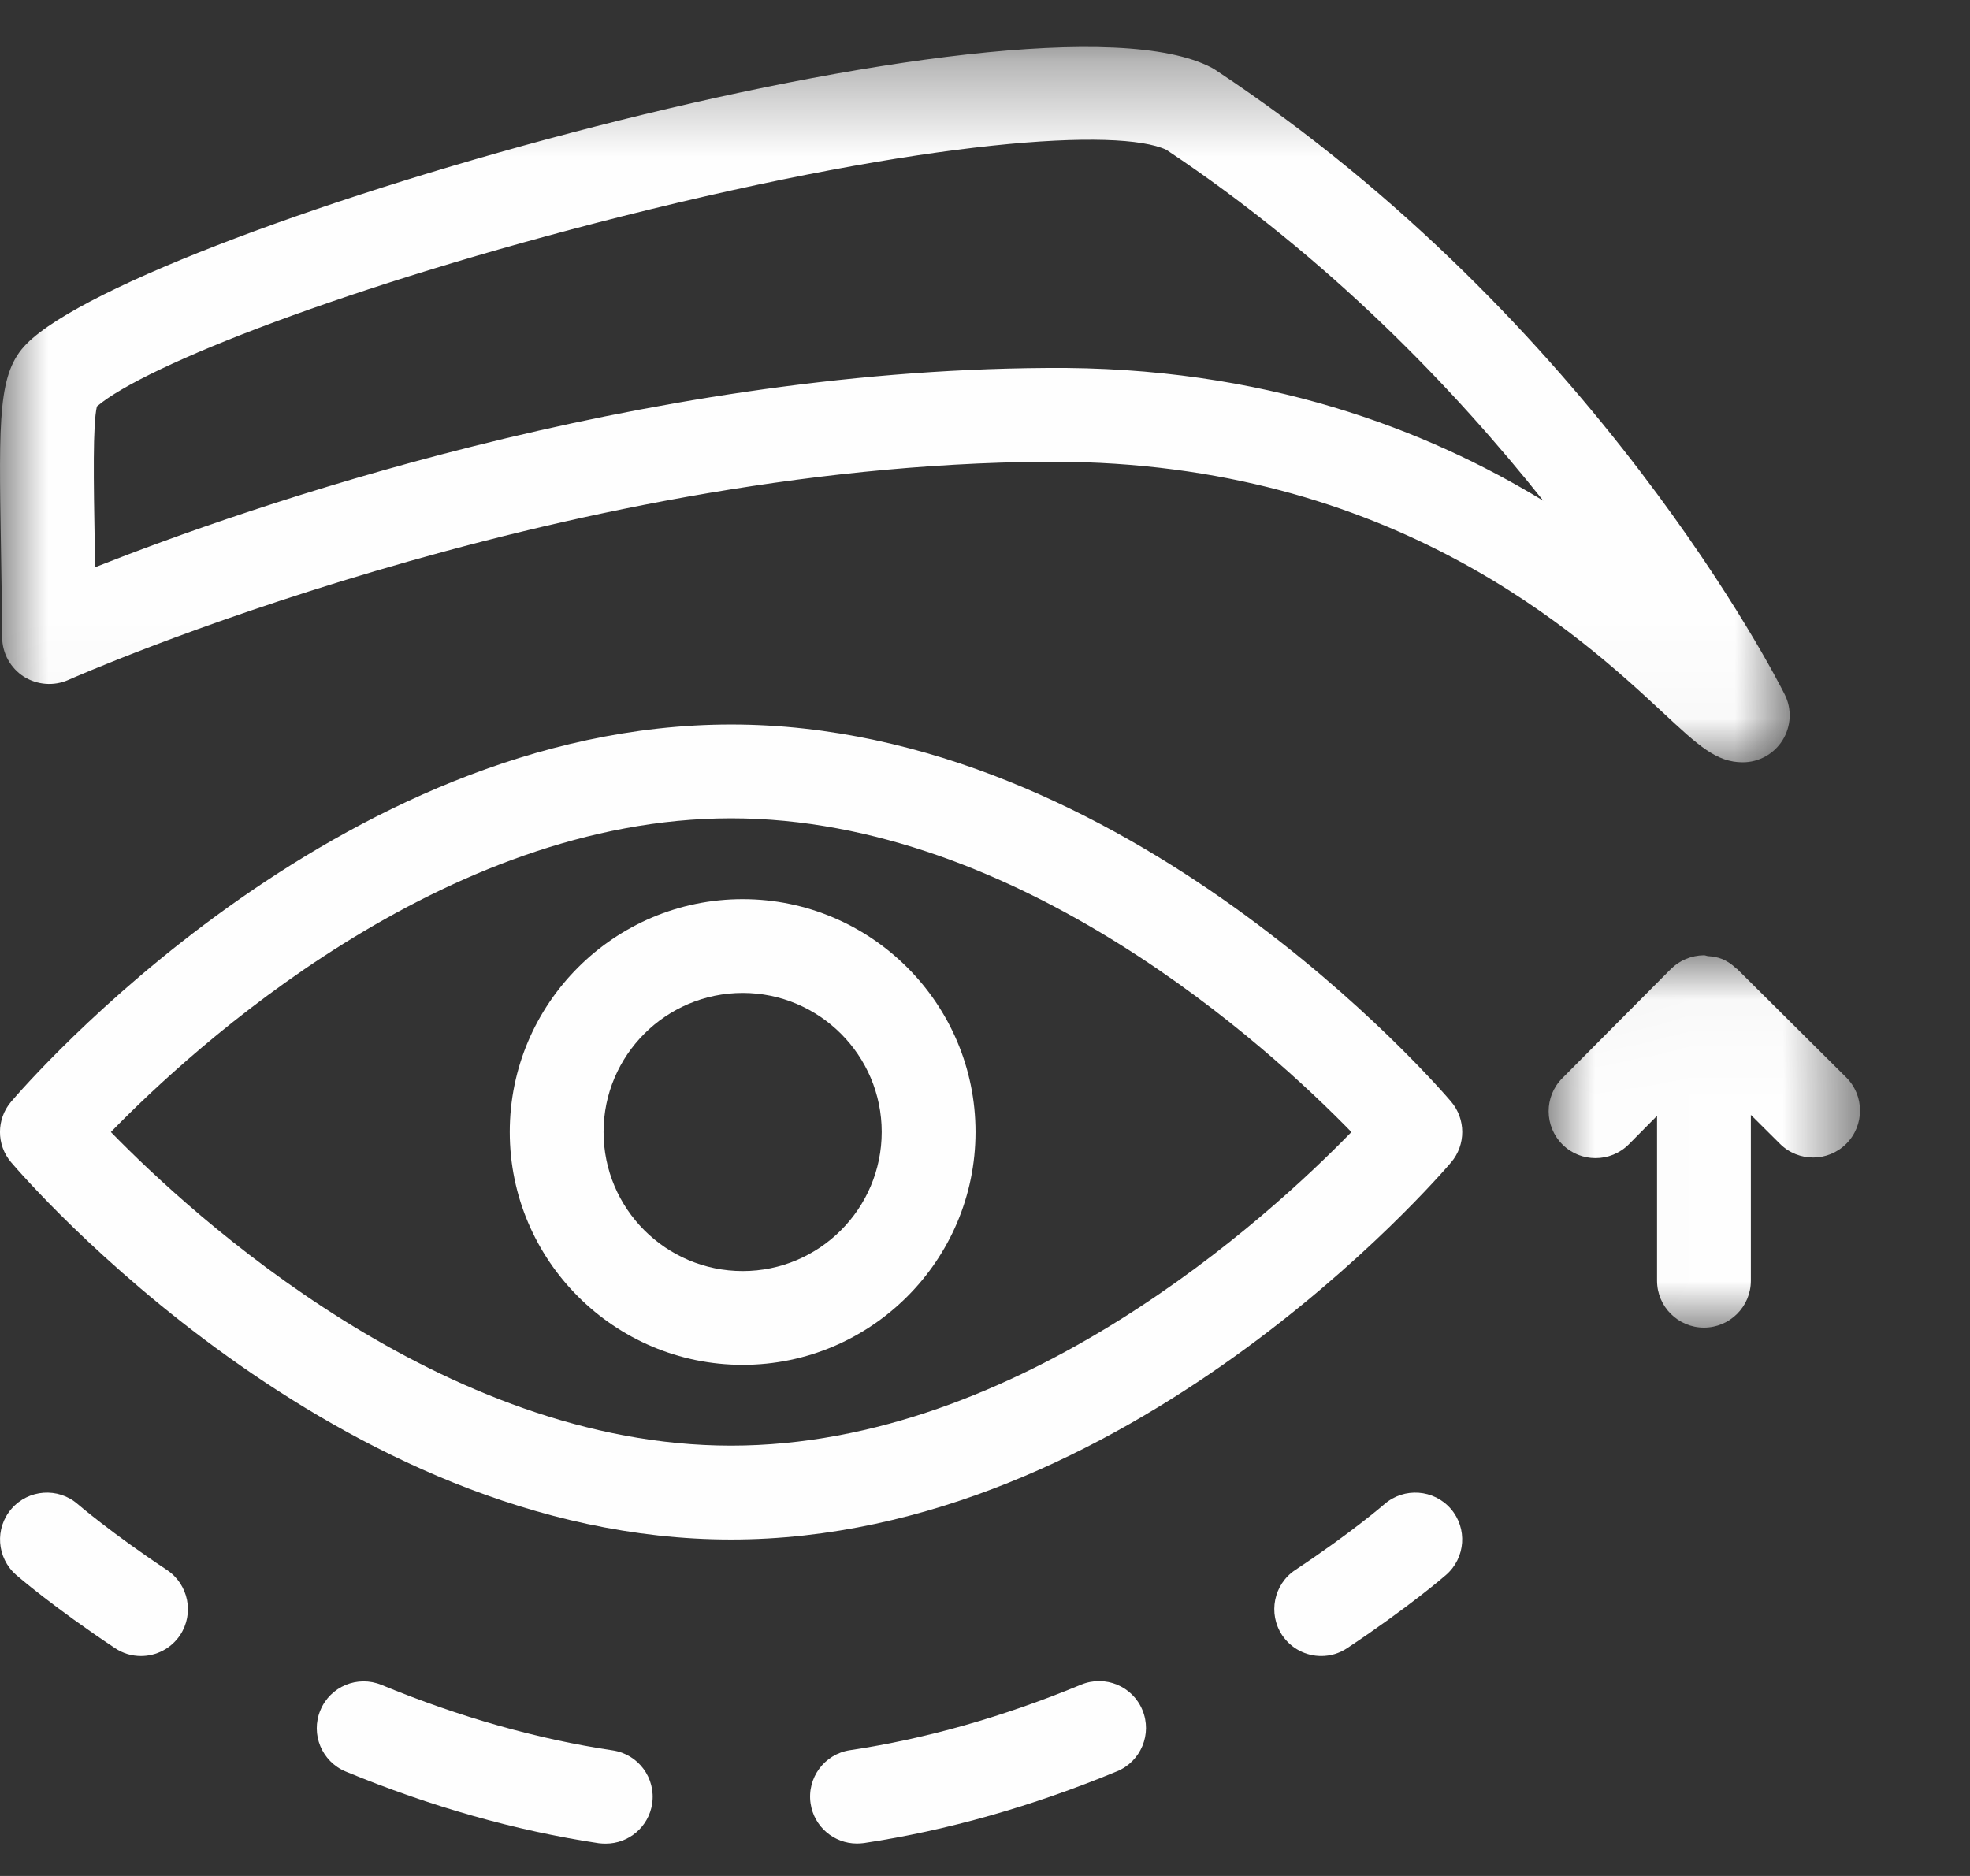 <?xml version="1.0" encoding="UTF-8"?>
<svg width="21px" height="20px" viewBox="0 0 21 20" version="1.1" xmlns="http://www.w3.org/2000/svg" xmlns:xlink="http://www.w3.org/1999/xlink">
    <rect x="0" y="0" width="21" height="20" fill="#333333" stroke="none"/>
    <title>Group 19</title>
    <defs>
        <polygon id="path-1" points="0.008 0.028 3.327 0.028 3.327 3.998 0.008 3.998"></polygon>
        <polygon id="path-3" points="0 0.344 19.078 0.344 19.078 7.971 0 7.971"></polygon>
    </defs>
    <g id="Clarins-TEL-UI-v4" stroke="none" stroke-width="1" fill="none" fill-rule="evenodd">
        <g id="02.10_game" transform="translate(-77, -108)">
            <g id="hearder" transform="translate(-22, 98)">
                <g id="Group-19" transform="translate(99, 10)">
                    <path d="M7.793,15.412 C4.721,15.412 2.055,12.965 1.182,12.069 C2.055,11.171 4.721,8.724 7.793,8.724 C10.867,8.724 13.533,11.172 14.406,12.069 C13.534,12.966 10.874,15.412 7.793,15.412 M7.793,7.724 C3.582,7.724 0.259,11.581 0.119,11.745 C-0.04,11.931 -0.04,12.206 0.119,12.392 C0.259,12.556 3.582,16.413 7.793,16.413 C12.005,16.413 15.329,12.556 15.469,12.392 C15.627,12.206 15.627,11.931 15.469,11.745 C15.329,11.581 12.005,7.724 7.793,7.724" id="Fill-1" fill="#FEFEFE"></path>
                    <path d="M14.759,16.035 C14.756,16.038 14.406,16.341 13.807,16.738 C13.577,16.891 13.515,17.202 13.667,17.432 C13.764,17.577 13.923,17.655 14.084,17.655 C14.18,17.655 14.276,17.628 14.361,17.571 C15.018,17.134 15.4,16.804 15.415,16.79 C15.624,16.608 15.645,16.293 15.465,16.085 C15.284,15.877 14.968,15.854 14.759,16.035" id="Fill-3" fill="#FEFEFE"></path>
                    <path d="M6.531,18.661 C5.727,18.541 4.898,18.306 4.067,17.963 C3.813,17.858 3.52,17.978 3.415,18.234 C3.309,18.488 3.43,18.781 3.686,18.887 C4.591,19.261 5.499,19.518 6.384,19.651 C6.409,19.654 6.434,19.655 6.458,19.655 C6.702,19.655 6.915,19.477 6.952,19.23 C6.993,18.956 6.805,18.702 6.531,18.661" id="Fill-5" fill="#FEFEFE"></path>
                    <path d="M11.525,17.96 C10.694,18.304 9.866,18.539 9.061,18.659 C8.788,18.7 8.6,18.955 8.641,19.228 C8.678,19.476 8.891,19.654 9.135,19.654 C9.16,19.654 9.184,19.652 9.21,19.649 C10.094,19.516 11.002,19.259 11.908,18.884 C12.162,18.779 12.284,18.486 12.178,18.231 C12.073,17.976 11.781,17.855 11.525,17.96" id="Fill-7" fill="#FEFEFE"></path>
                    <path d="M0.828,16.035 C0.619,15.854 0.304,15.877 0.123,16.085 C-0.058,16.293 -0.036,16.608 0.172,16.79 C0.188,16.804 0.569,17.134 1.226,17.571 C1.311,17.628 1.407,17.655 1.503,17.655 C1.664,17.655 1.823,17.577 1.92,17.432 C2.072,17.202 2.01,16.892 1.78,16.738 C1.182,16.341 0.832,16.038 0.828,16.035" id="Fill-9" fill="#FEFEFE"></path>
                    <path d="M7.917,13.551 C7.099,13.551 6.434,12.886 6.434,12.068 C6.434,11.251 7.099,10.586 7.917,10.586 C8.734,10.586 9.399,11.251 9.399,12.068 C9.399,12.886 8.734,13.551 7.917,13.551 M7.917,9.586 C6.548,9.586 5.434,10.7 5.434,12.068 C5.434,13.437 6.548,14.551 7.917,14.551 C9.285,14.551 10.399,13.437 10.399,12.068 C10.399,10.7 9.285,9.586 7.917,9.586" id="Fill-11" fill="#FEFEFE"></path>
                    <g id="Group-15" transform="translate(16.5, 10.156)">
                        <mask id="mask-2" fill="white">
                            <use xlink:href="#path-1"></use>
                        </mask>
                        <g id="Clip-14"></g>
                        <path d="M3.18,1.33 L2.018,0.175 L2.017,0.174 L2.017,0.174 C2.014,0.172 2.011,0.171 2.008,0.169 C1.964,0.126 1.912,0.09 1.854,0.067 C1.807,0.048 1.757,0.041 1.707,0.037 C1.692,0.036 1.679,0.028 1.664,0.028 L1.663,0.028 C1.598,0.029 1.534,0.042 1.473,0.067 C1.412,0.092 1.356,0.13 1.31,0.176 L0.154,1.339 C-0.041,1.534 -0.04,1.851 0.156,2.046 C0.253,2.143 0.381,2.191 0.508,2.191 C0.637,2.191 0.765,2.142 0.863,2.044 L1.164,1.74 L1.164,3.498 C1.164,3.774 1.388,3.998 1.664,3.998 C1.94,3.998 2.164,3.774 2.164,3.498 L2.164,1.73 L2.475,2.039 C2.671,2.234 2.987,2.233 3.182,2.037 C3.377,1.841 3.376,1.524 3.18,1.33" id="Fill-13" fill="#FEFEFE" mask="url(#mask-2)"></path>
                    </g>
                    <g id="Group-18" transform="translate(0, 0.156)">
                        <mask id="mask-4" fill="white">
                            <use xlink:href="#path-3"></use>
                        </mask>
                        <g id="Clip-17"></g>
                        <path d="M1.033,4.177 C1.542,3.741 3.724,2.883 6.629,2.151 C9.918,1.323 11.931,1.205 12.433,1.441 C14.173,2.598 15.51,3.999 16.451,5.182 C15.219,4.432 13.478,3.744 11.151,3.767 C6.79,3.794 2.626,5.254 1.014,5.891 C1.012,5.81 1.011,5.732 1.01,5.656 C0.998,4.969 0.988,4.37 1.033,4.177 M0.023,6.641 C0.025,6.81 0.112,6.966 0.253,7.057 C0.396,7.147 0.574,7.161 0.728,7.093 C0.779,7.07 5.912,4.799 11.157,4.767 L11.224,4.767 C14.852,4.767 16.864,6.639 17.727,7.441 C18.106,7.794 18.296,7.971 18.578,7.971 C18.751,7.971 18.912,7.881 19.003,7.734 C19.094,7.586 19.103,7.402 19.025,7.248 C18.944,7.086 17.008,3.271 12.96,0.592 C12.947,0.583 12.933,0.575 12.919,0.567 C10.998,-0.449 1.519,2.273 0.286,3.507 C-0.021,3.814 -0.013,4.282 0.01,5.673 C0.015,5.956 0.02,6.277 0.023,6.641" id="Fill-16" fill="#FEFEFE" mask="url(#mask-4)"></path>
                    </g>
                </g>
            </g>
        </g>
    </g>
</svg>